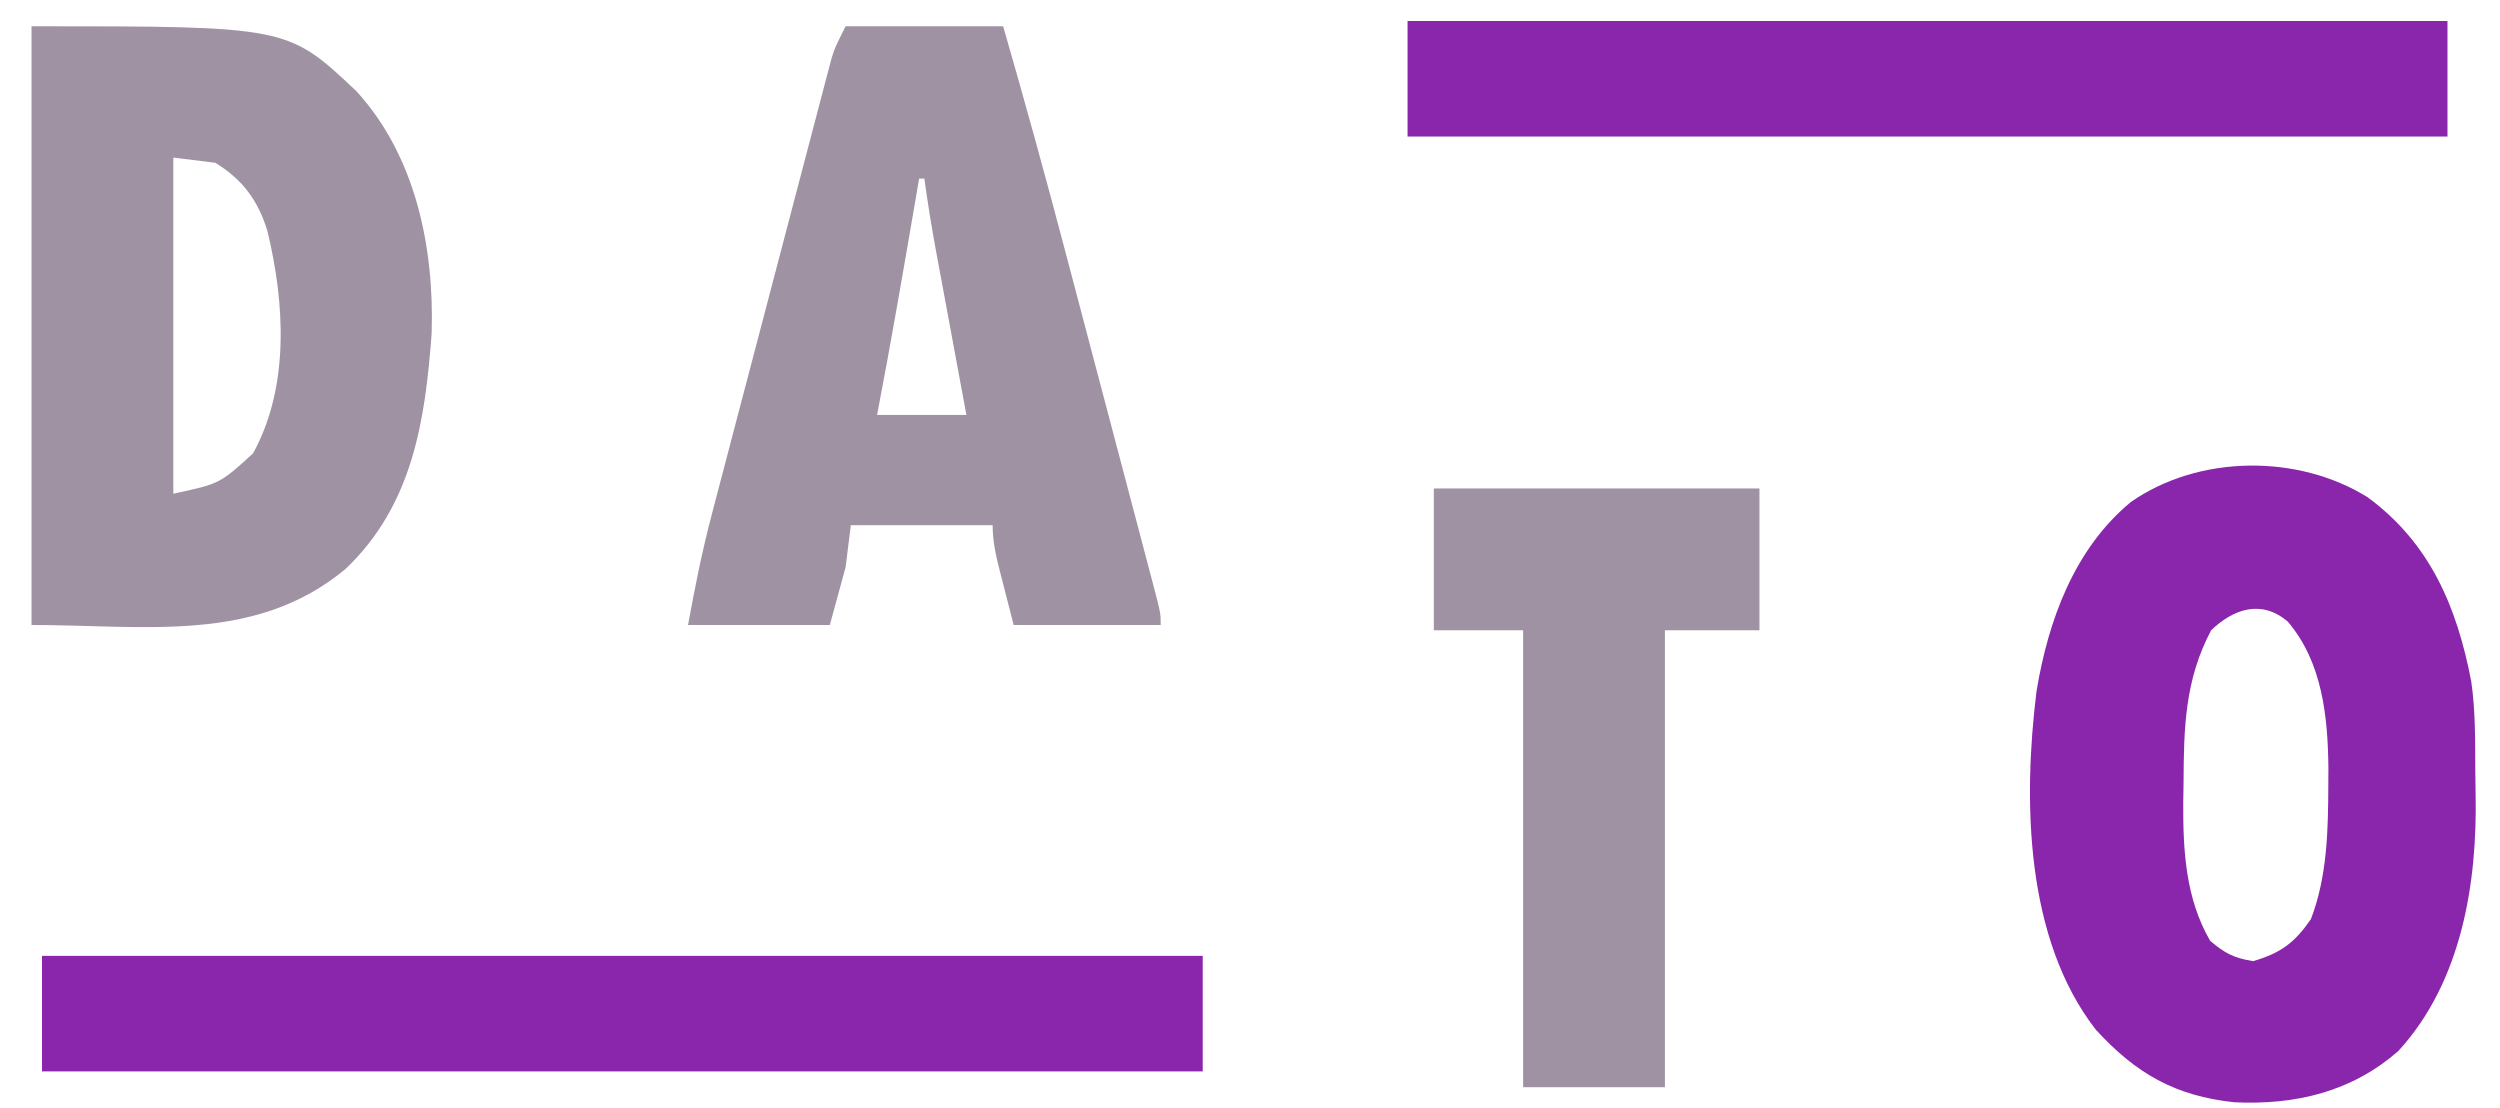 <?xml version="1.0" encoding="UTF-8"?>
<svg version="1.1" xmlns="http://www.w3.org/2000/svg" width="476" height="211">
<path d="M0 0 C11.88 8.743 16.99 20.876 19.709 35.025 C20.528 40.651 20.452 46.31 20.483 51.985 C20.494 53.436 20.514 54.886 20.544 56.336 C20.895 73.467 17.896 92.22 5.875 105.375 C-3.007 113.209 -13.774 115.732 -25.375 115.188 C-36.667 113.986 -44.157 109.71 -51.812 101.312 C-65.206 84.011 -65.643 57.855 -63.062 36.938 C-60.834 23.457 -55.884 9.814 -45.074 0.875 C-32.165 -8.106 -13.265 -8.279 0 0 Z M-29.812 25.312 C-34.817 34.779 -35.02 43.875 -35.062 54.375 C-35.083 55.635 -35.104 56.895 -35.125 58.193 C-35.163 67.313 -34.668 76.389 -30 84.438 C-27.237 86.805 -25.425 87.746 -21.812 88.312 C-16.513 86.759 -13.915 84.8 -10.812 80.312 C-7.661 72.059 -7.536 63.284 -7.5 54.562 C-7.495 53.605 -7.489 52.647 -7.483 51.661 C-7.582 41.845 -8.607 31.405 -15.234 23.648 C-20.248 19.404 -25.547 21.237 -29.812 25.312 Z " fill="#8A26AB" transform="translate(450.812,94.688)"/>
<path d="M0 0 C48.765 0 48.765 0 61.875 12.375 C73.144 24.719 76.691 42.077 76.188 58.473 C74.948 75.175 72.558 91.159 59.812 103.312 C42.634 117.604 21.718 114 0 114 C0 76.38 0 38.76 0 0 Z M27 25 C27 46.12 27 67.24 27 89 C35.84 87.105 35.84 87.105 42.188 81.312 C49.188 68.546 48.22 52.677 44.914 38.973 C43.136 33.191 40.241 29.216 35 26 C32.36 25.67 29.72 25.34 27 25 Z " fill="#9F93A3" transform="translate(6,5)"/>
<path d="M0 0 C9.9 0 19.8 0 30 0 C34.114 14.255 38.058 28.539 41.836 42.887 C42.365 44.892 42.895 46.898 43.424 48.903 C44.52 53.053 45.614 57.203 46.707 61.354 C48.109 66.68 49.515 72.004 50.923 77.329 C52.011 81.445 53.096 85.562 54.181 89.679 C54.7 91.646 55.219 93.612 55.739 95.578 C56.459 98.302 57.176 101.027 57.892 103.753 C58.107 104.563 58.322 105.374 58.544 106.209 C60 111.771 60 111.771 60 114 C50.76 114 41.52 114 32 114 C31.34 111.422 30.68 108.844 30 106.188 C29.791 105.379 29.582 104.571 29.367 103.739 C28.612 100.751 28 98.093 28 95 C19.09 95 10.18 95 1 95 C0.67 97.64 0.34 100.28 0 103 C-0.99 106.63 -1.98 110.26 -3 114 C-11.91 114 -20.82 114 -30 114 C-28.686 106.775 -27.288 99.795 -25.418 92.727 C-25.167 91.766 -24.917 90.805 -24.658 89.815 C-23.839 86.679 -23.013 83.545 -22.188 80.41 C-21.612 78.216 -21.037 76.022 -20.462 73.827 C-19.261 69.248 -18.057 64.67 -16.851 60.093 C-15.305 54.224 -13.766 48.354 -12.231 42.483 C-11.046 37.96 -9.858 33.438 -8.669 28.917 C-8.1 26.752 -7.532 24.587 -6.965 22.421 C-6.175 19.402 -5.379 16.385 -4.582 13.367 C-4.349 12.473 -4.116 11.579 -3.877 10.658 C-3.658 9.836 -3.439 9.013 -3.214 8.165 C-3.027 7.453 -2.84 6.741 -2.647 6.008 C-2 4 -2 4 0 0 Z M14 29 C13.864 29.795 13.728 30.589 13.589 31.408 C11.157 45.625 8.719 59.835 6 74 C11.61 74 17.22 74 23 74 C22.506 71.338 22.013 68.676 21.504 65.934 C21.024 63.339 20.544 60.744 20.064 58.149 C19.732 56.354 19.399 54.559 19.066 52.763 C18.586 50.175 18.107 47.585 17.629 44.996 C17.481 44.201 17.333 43.406 17.181 42.587 C16.348 38.068 15.617 33.553 15 29 C14.67 29 14.34 29 14 29 Z " fill="#9F93A3" transform="translate(161,5)"/>
<path d="M0 0 C72.93 0 145.86 0 221 0 C221 7.26 221 14.52 221 22 C148.07 22 75.14 22 0 22 C0 14.74 0 7.48 0 0 Z " fill="#8A26AB" transform="translate(8,182)"/>
<path d="M0 0 C65.34 0 130.68 0 198 0 C198 7.26 198 14.52 198 22 C132.66 22 67.32 22 0 22 C0 14.74 0 7.48 0 0 Z " fill="#8A26AB" transform="translate(268,4)"/>
<path d="M0 0 C20.46 0 40.92 0 62 0 C62 8.91 62 17.82 62 27 C56.06 27 50.12 27 44 27 C44 55.71 44 84.42 44 114 C35.09 114 26.18 114 17 114 C17 85.29 17 56.58 17 27 C11.39 27 5.78 27 0 27 C0 18.09 0 9.18 0 0 Z " fill="#9F93A3" transform="translate(273,93)"/>
</svg>
